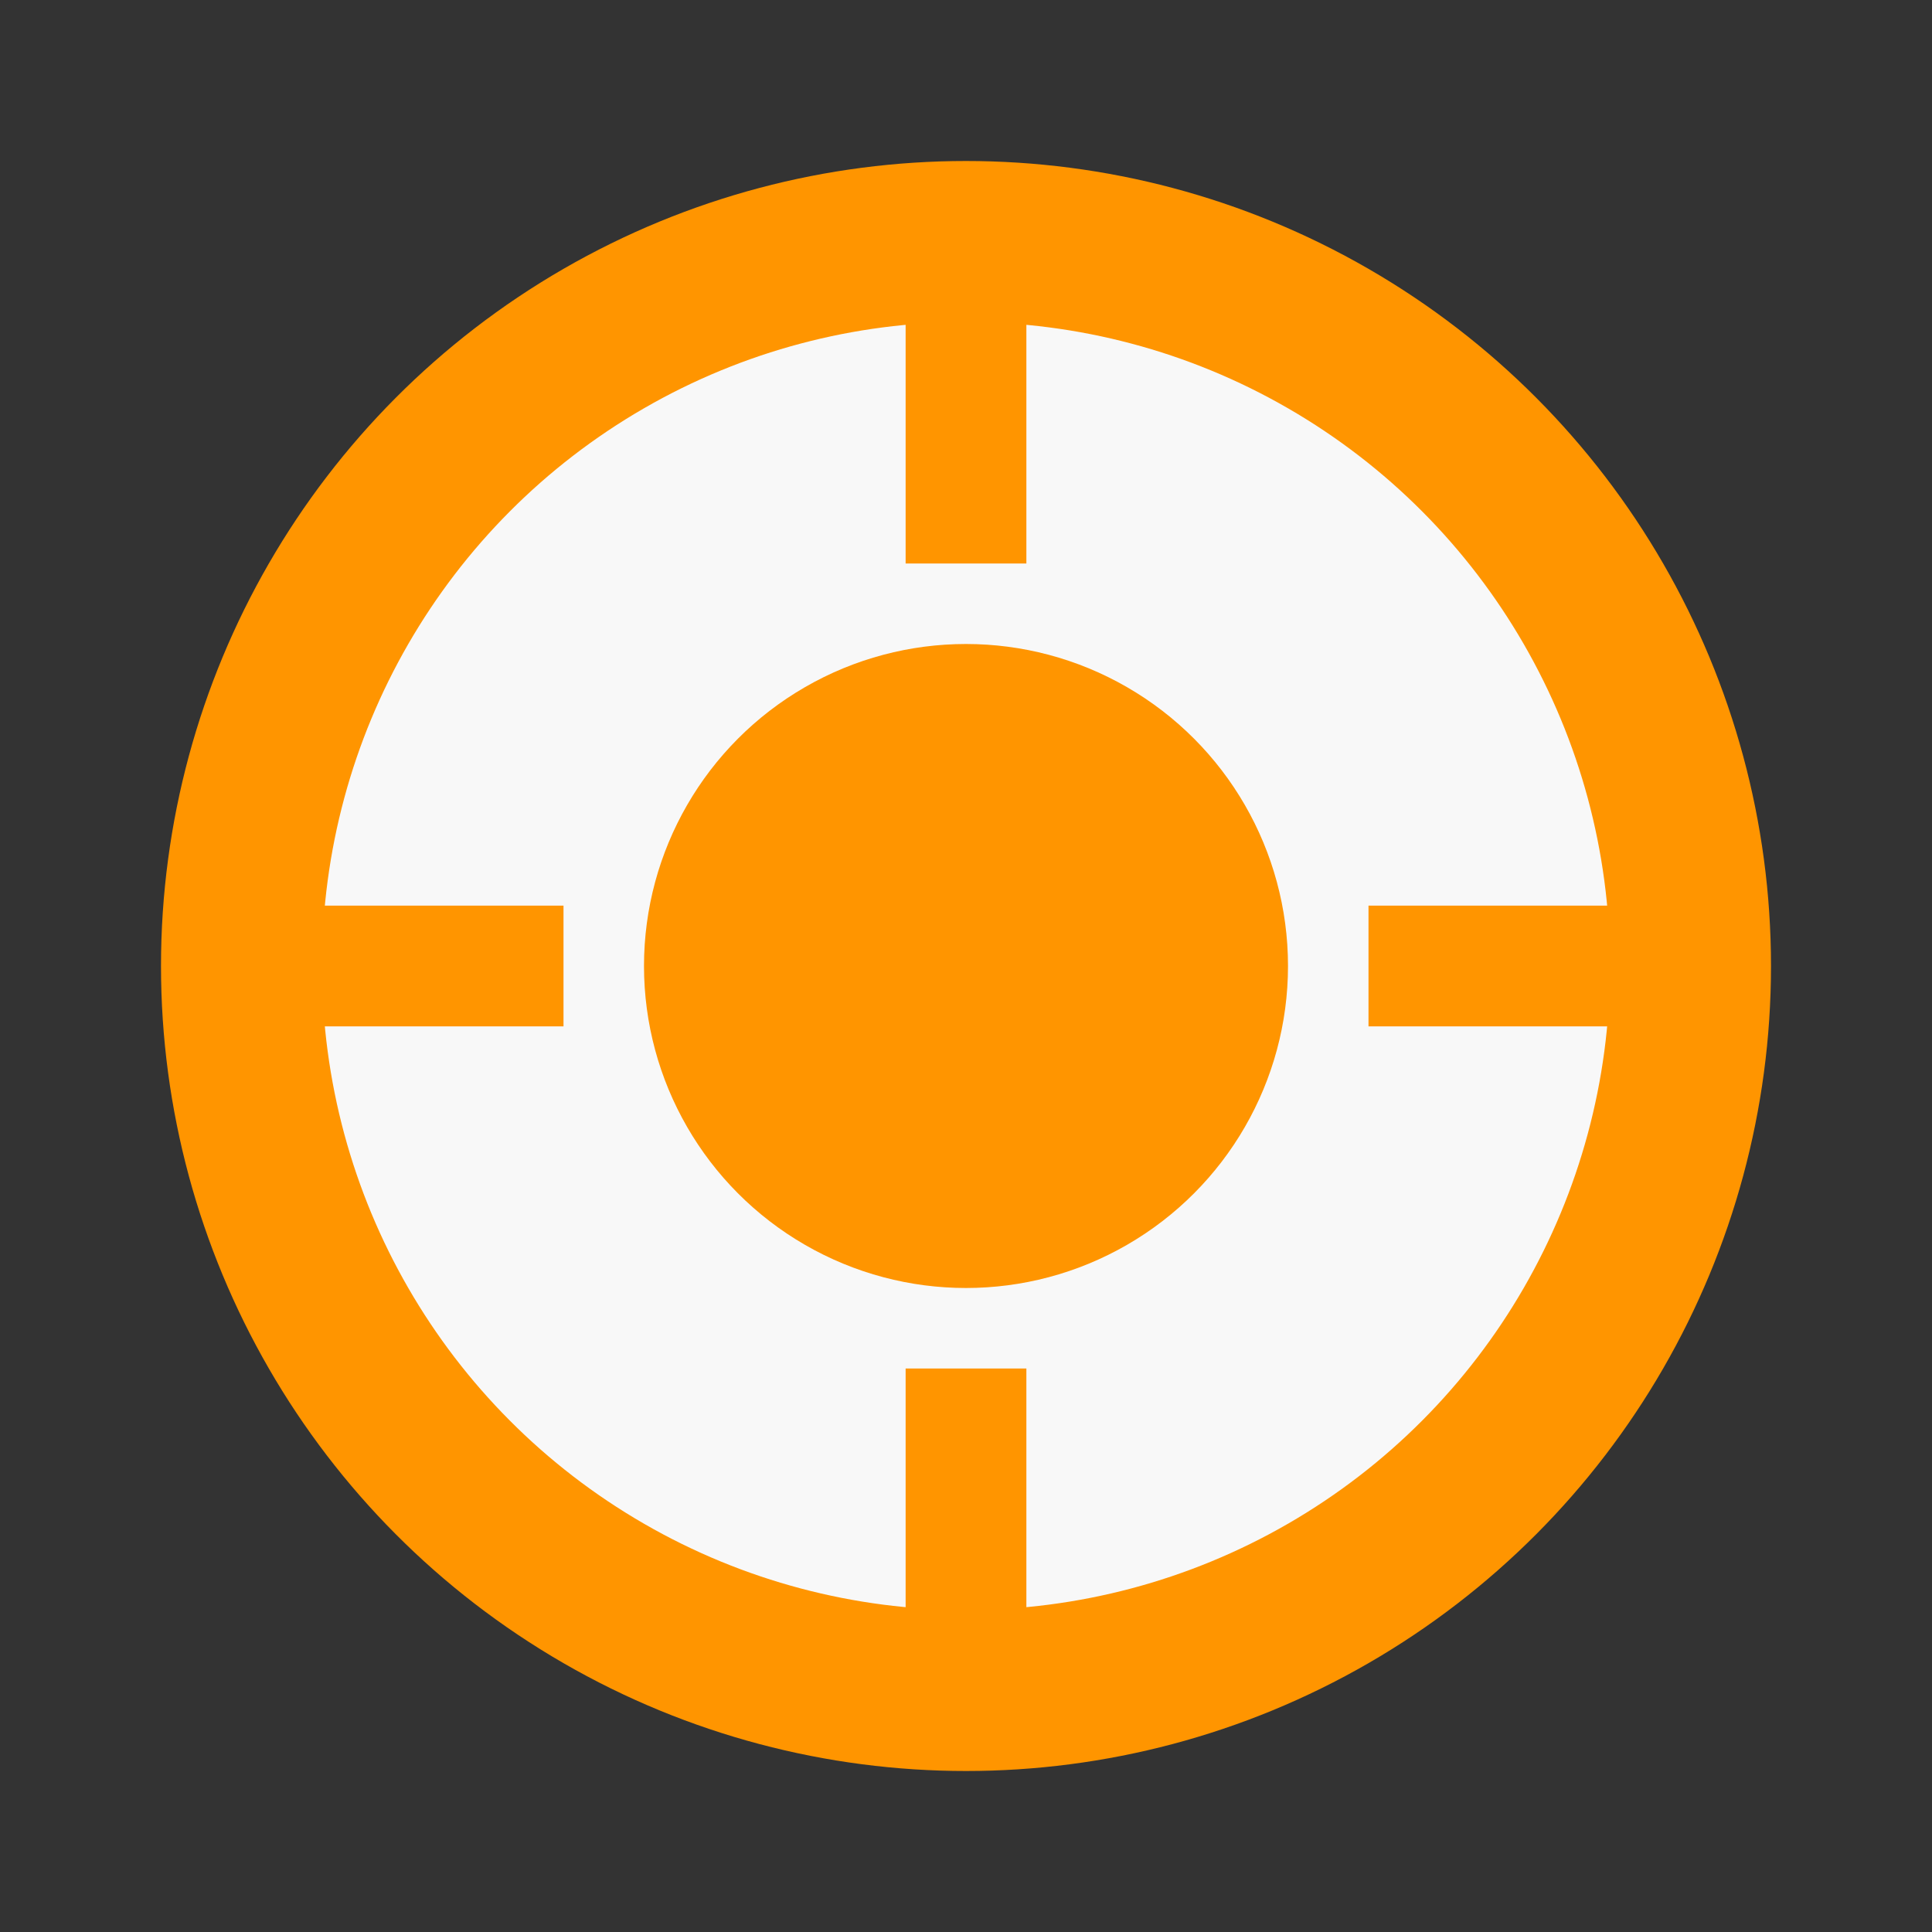 <svg width="96" height="96" viewBox="0 0 96 96" fill="none" xmlns="http://www.w3.org/2000/svg">
  <rect x="0" y="0" width="96" height="96" fill="#333333" stroke="none"/>
  <circle cx="48" cy="48" r="36" fill="#F8F8F8" stroke="#FF9500" stroke-width="8"/>
  <circle cx="48" cy="48" r="16" fill="#FF9500"/>
  <g stroke="#FF9500" stroke-width="6">
    <line x1="48" y1="12" x2="48" y2="28"/>
    <line x1="48" y1="68" x2="48" y2="84"/>
    <line x1="12" y1="48" x2="28" y2="48"/>
    <line x1="68" y1="48" x2="84" y2="48"/>
  </g>
</svg>
